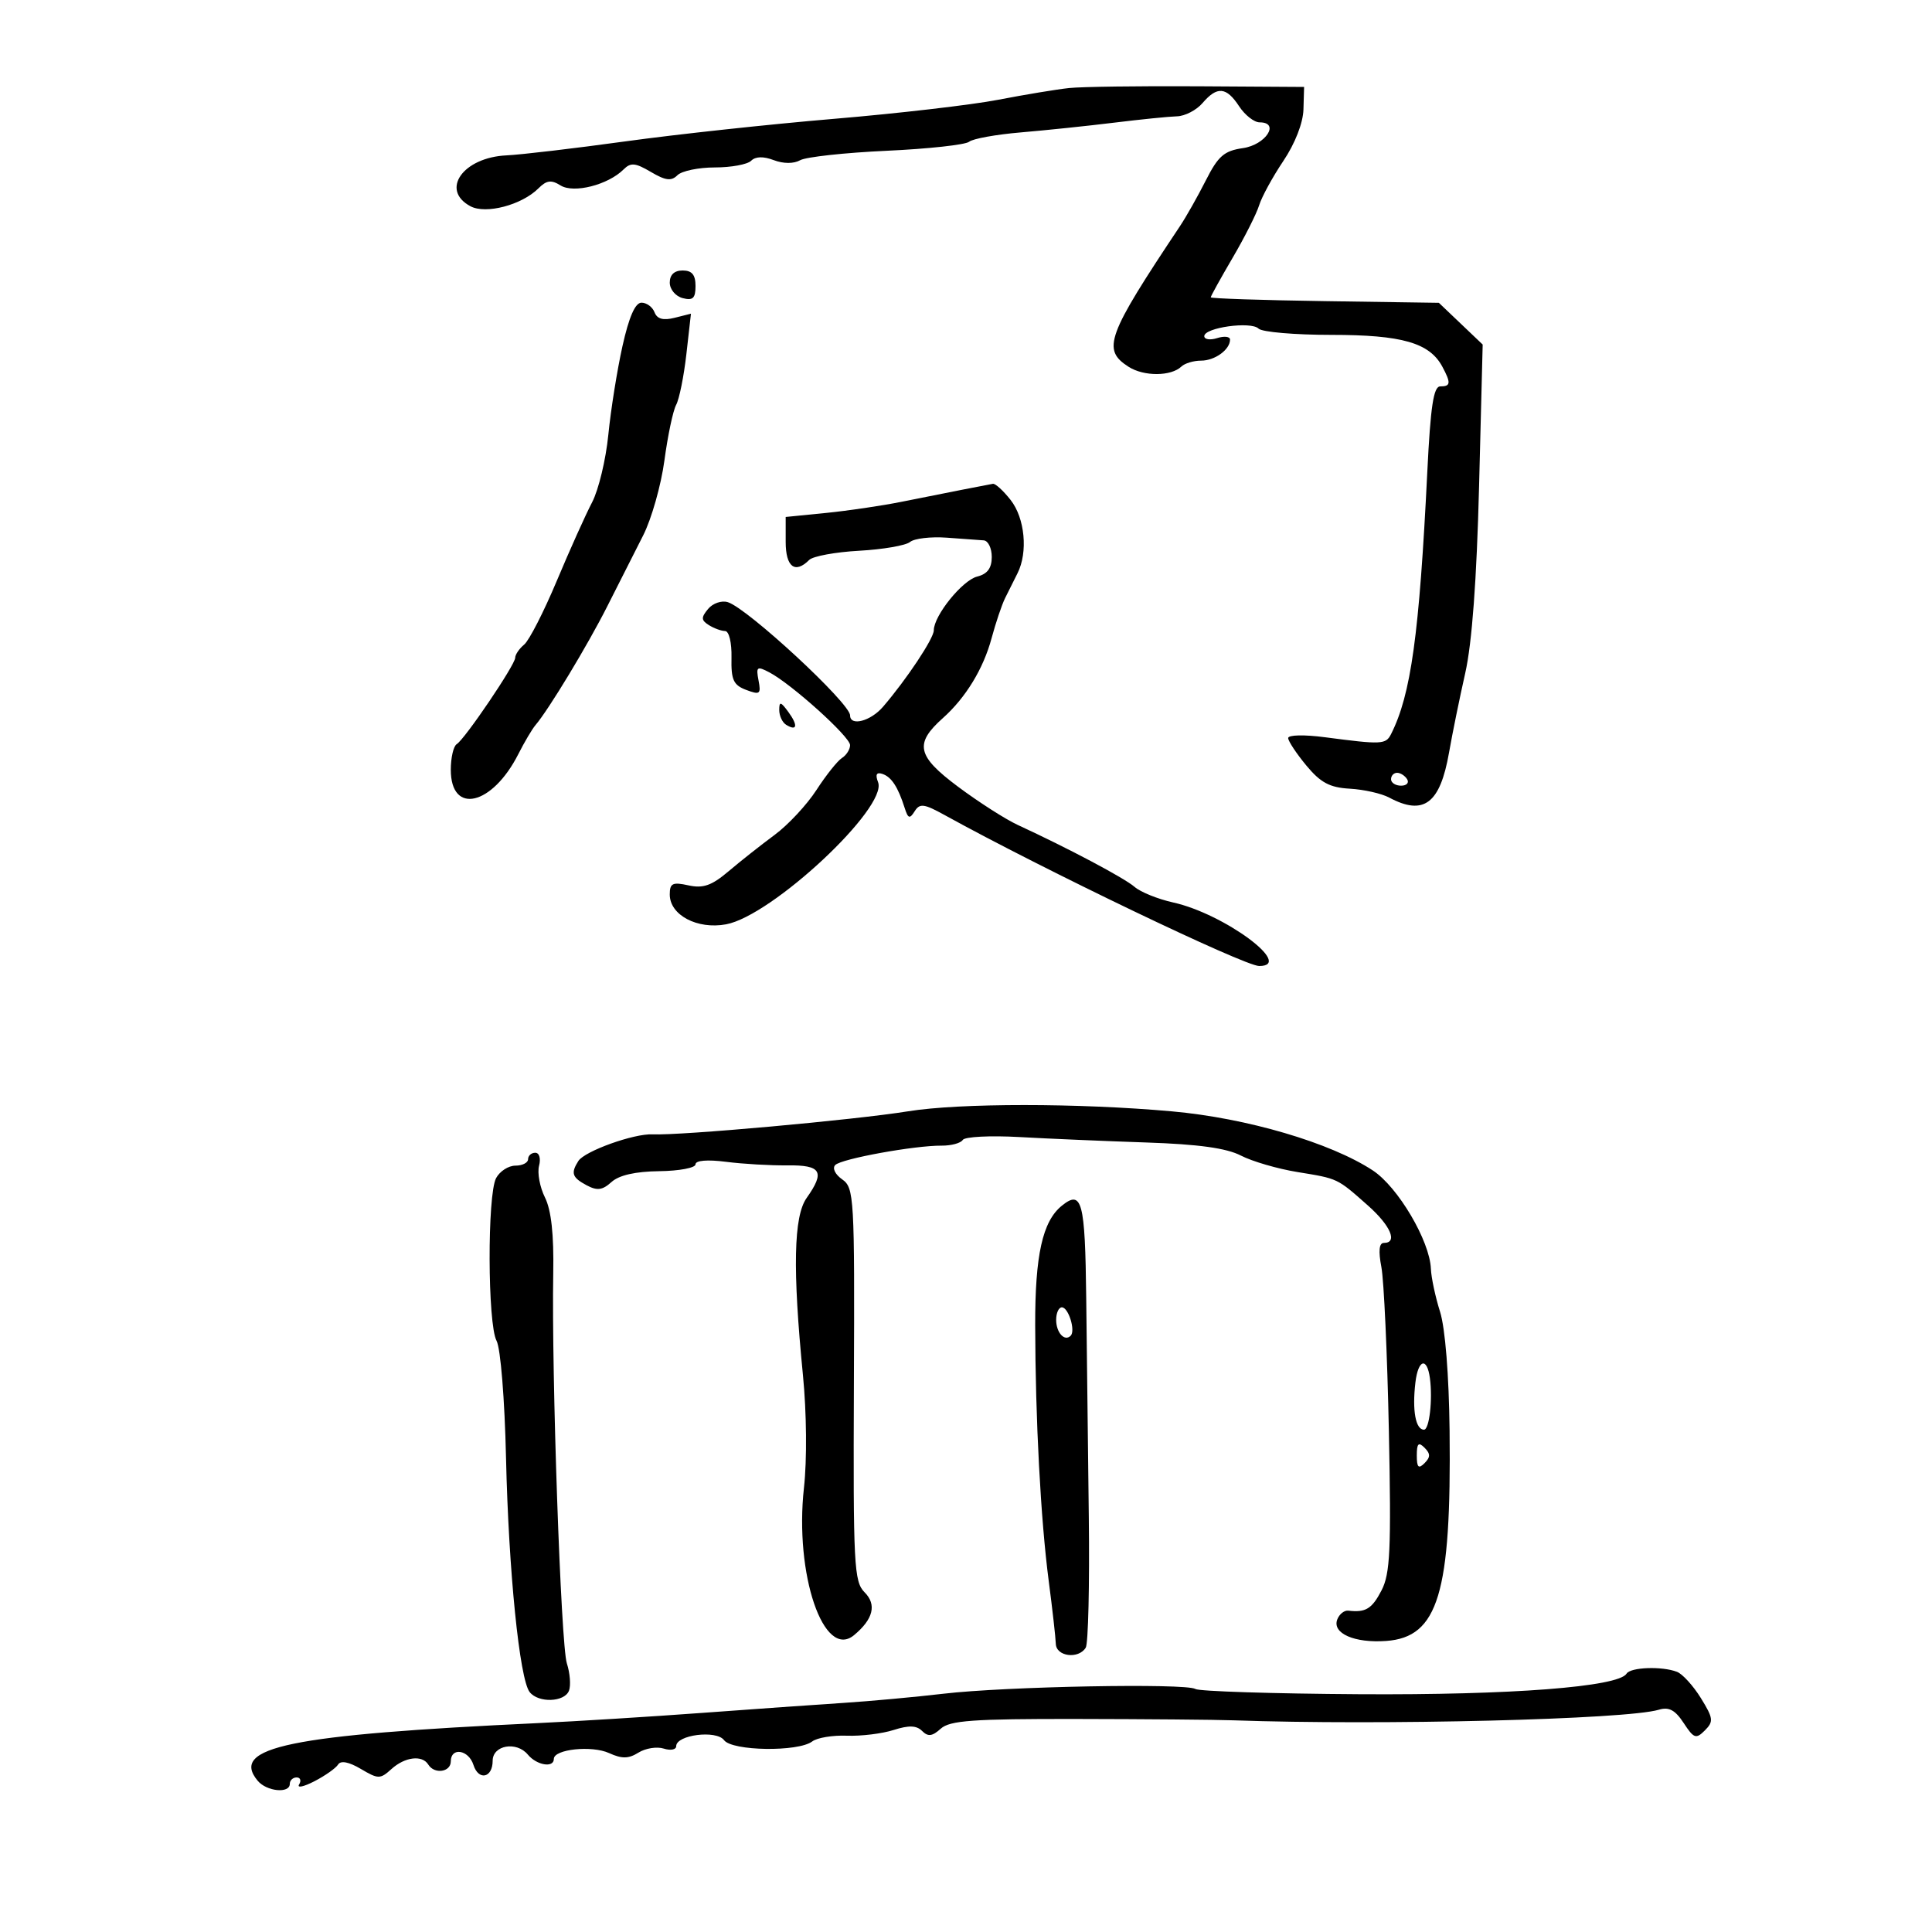 <svg xmlns="http://www.w3.org/2000/svg" width="300" height="300" viewBox="0 0 300 300" version="1.1">
	<path d="M 166 13.671 C 164.075 13.876, 159.125 14.696, 155 15.492 C 150.875 16.289, 139.400 17.621, 129.500 18.453 C 119.600 19.286, 105.038 20.859, 97.139 21.949 C 89.241 23.040, 80.916 24.020, 78.639 24.127 C 71.902 24.444, 68.325 29.498, 73.049 32.026 C 75.439 33.305, 81.022 31.835, 83.613 29.244 C 84.872 27.985, 85.595 27.890, 87.042 28.794 C 89.084 30.070, 94.415 28.716, 96.830 26.308 C 97.936 25.206, 98.653 25.273, 101.071 26.701 C 103.347 28.045, 104.244 28.156, 105.190 27.210 C 105.856 26.544, 108.470 26, 111 26 C 113.530 26, 116.067 25.533, 116.637 24.963 C 117.314 24.286, 118.530 24.251, 120.140 24.863 C 121.653 25.438, 123.243 25.443, 124.256 24.876 C 125.165 24.368, 131.205 23.709, 137.679 23.412 C 144.154 23.114, 149.917 22.484, 150.487 22.010 C 151.058 21.537, 154.669 20.885, 158.512 20.560 C 162.355 20.235, 168.875 19.554, 173 19.047 C 177.125 18.539, 181.517 18.096, 182.760 18.062 C 184.003 18.028, 185.790 17.100, 186.732 16 C 188.999 13.352, 190.428 13.478, 192.408 16.500 C 193.309 17.875, 194.744 19, 195.596 19 C 198.812 19, 196.547 22.490, 193.001 23 C 190.084 23.420, 189.158 24.224, 187.247 28 C 185.994 30.475, 184.189 33.670, 183.235 35.101 C 171.835 52.194, 171.071 54.285, 175.250 56.958 C 177.623 58.476, 181.850 58.453, 183.450 56.914 C 183.973 56.411, 185.345 56, 186.500 56 C 188.645 56, 191 54.290, 191 52.733 C 191 52.256, 190.100 52.151, 189 52.500 C 187.900 52.849, 187 52.713, 187 52.198 C 187 50.866, 194.256 49.856, 195.426 51.026 C 195.962 51.562, 201.057 52, 206.750 52 C 217.705 52, 221.981 53.228, 223.970 56.945 C 225.326 59.478, 225.270 60, 223.642 60 C 222.599 60, 222.132 63.074, 221.632 73.250 C 220.386 98.555, 219.098 107.871, 215.997 114 C 215.183 115.609, 214.562 115.638, 205.750 114.480 C 202.498 114.053, 200.012 114.110, 200.027 114.612 C 200.042 115.101, 201.313 117.018, 202.851 118.873 C 205.063 121.539, 206.476 122.292, 209.601 122.468 C 211.776 122.591, 214.525 123.211, 215.711 123.846 C 221.074 126.715, 223.618 124.802, 225.006 116.855 C 225.520 113.910, 226.654 108.350, 227.525 104.500 C 228.573 99.867, 229.299 90.061, 229.670 75.500 L 230.230 53.500 226.828 50.260 L 223.426 47.021 205.718 46.760 C 195.979 46.617, 188.008 46.351, 188.005 46.168 C 188.002 45.986, 189.526 43.234, 191.390 40.052 C 193.255 36.871, 195.111 33.195, 195.516 31.884 C 195.920 30.573, 197.612 27.475, 199.274 25 C 201.090 22.296, 202.338 19.103, 202.399 17 L 202.500 13.500 186 13.398 C 176.925 13.343, 167.925 13.465, 166 13.671 M 104 43.883 C 104 44.926, 104.893 46, 106 46.290 C 107.591 46.706, 108 46.320, 108 44.406 C 108 42.667, 107.446 42, 106 42 C 104.708 42, 104 42.667, 104 43.883 M 96.656 53.750 C 95.829 57.462, 94.842 63.650, 94.462 67.500 C 94.082 71.350, 92.947 76.075, 91.939 78 C 90.931 79.925, 88.461 85.421, 86.450 90.213 C 84.440 95.005, 82.166 99.447, 81.397 100.085 C 80.629 100.723, 80 101.645, 80 102.134 C 80 103.226, 72.189 114.765, 70.918 115.551 C 70.413 115.863, 70 117.651, 70 119.524 C 70 126.584, 76.434 125.093, 80.487 117.094 C 81.436 115.221, 82.634 113.196, 83.149 112.594 C 85.192 110.208, 91.266 100.158, 94.297 94.150 C 96.058 90.657, 98.564 85.707, 99.864 83.150 C 101.165 80.592, 102.652 75.350, 103.170 71.500 C 103.687 67.650, 104.507 63.764, 104.993 62.864 C 105.478 61.964, 106.194 58.411, 106.583 54.969 L 107.291 48.710 104.750 49.348 C 102.978 49.793, 102.035 49.534, 101.636 48.493 C 101.321 47.672, 100.410 47, 99.612 47 C 98.635 47, 97.668 49.208, 96.656 53.750 M 149.500 76.027 C 147.300 76.454, 143.025 77.304, 140 77.916 C 136.975 78.527, 131.688 79.308, 128.250 79.651 L 122 80.274 122 84.137 C 122 88.036, 123.450 89.150, 125.655 86.945 C 126.235 86.365, 129.726 85.723, 133.413 85.520 C 137.099 85.316, 140.653 84.703, 141.311 84.157 C 141.969 83.611, 144.530 83.310, 147.003 83.489 C 149.477 83.667, 152.063 83.855, 152.750 83.907 C 153.438 83.958, 154 85.116, 154 86.481 C 154 88.224, 153.327 89.131, 151.736 89.530 C 149.429 90.109, 145 95.600, 145 97.882 C 145 99.136, 140.784 105.480, 137.114 109.750 C 135.184 111.994, 132 112.823, 132 111.082 C 132 109.191, 116.128 94.493, 113.022 93.507 C 112.060 93.202, 110.689 93.669, 109.955 94.554 C 108.847 95.889, 108.865 96.302, 110.064 97.061 C 110.854 97.561, 111.989 97.976, 112.586 97.985 C 113.204 97.993, 113.635 99.776, 113.586 102.117 C 113.514 105.570, 113.882 106.379, 115.869 107.129 C 117.998 107.933, 118.192 107.784, 117.785 105.657 C 117.378 103.527, 117.543 103.401, 119.448 104.396 C 122.886 106.191, 131.999 114.399, 132 115.700 C 132 116.360, 131.433 117.260, 130.740 117.700 C 130.047 118.140, 128.265 120.376, 126.780 122.669 C 125.294 124.962, 122.373 128.098, 120.289 129.637 C 118.205 131.177, 114.992 133.714, 113.150 135.276 C 110.504 137.518, 109.190 137.981, 106.900 137.478 C 104.434 136.936, 104 137.149, 104 138.897 C 104 142.094, 108.274 144.357, 112.746 143.528 C 119.891 142.203, 137.861 125.408, 136.349 121.468 C 135.889 120.269, 136.098 119.866, 137.019 120.173 C 138.427 120.642, 139.442 122.196, 140.482 125.472 C 141.004 127.118, 141.260 127.201, 142.029 125.972 C 142.822 124.706, 143.480 124.792, 146.726 126.586 C 161.885 134.962, 193.225 150, 195.522 150 C 201.058 150, 190.084 141.889, 182.178 140.138 C 179.802 139.611, 177.102 138.521, 176.178 137.716 C 174.606 136.344, 165.900 131.728, 158.037 128.098 C 156.133 127.219, 151.954 124.543, 148.751 122.151 C 142.374 117.388, 141.955 115.479, 146.414 111.500 C 149.955 108.340, 152.695 103.847, 153.971 99.108 C 154.618 96.703, 155.565 93.895, 156.074 92.868 C 156.583 91.840, 157.450 90.106, 158 89.014 C 159.647 85.742, 159.149 80.459, 156.927 77.635 C 155.788 76.186, 154.550 75.056, 154.177 75.125 C 153.805 75.194, 151.700 75.600, 149.500 76.027 M 121 110.250 C 121 111.148, 121.480 112.179, 122.067 112.541 C 123.782 113.601, 123.950 112.652, 122.418 110.557 C 121.232 108.935, 121 108.885, 121 110.250 M 216 121 C 216 121.550, 216.702 122, 217.559 122 C 218.416 122, 218.840 121.550, 218.500 121 C 218.160 120.450, 217.459 120, 216.941 120 C 216.423 120, 216 120.450, 216 121 M 141 172.564 C 132.657 173.909, 105.601 176.349, 101.326 176.141 C 98.427 176, 90.780 178.747, 89.806 180.279 C 88.605 182.169, 88.833 182.840, 91.083 184.045 C 92.728 184.925, 93.542 184.819, 94.952 183.544 C 96.126 182.481, 98.665 181.905, 102.369 181.860 C 105.466 181.823, 108 181.344, 108 180.796 C 108 180.187, 109.852 180.036, 112.750 180.407 C 115.362 180.742, 119.638 180.989, 122.250 180.957 C 127.536 180.892, 128.150 181.930, 125.250 186.027 C 123.235 188.874, 123.065 197.094, 124.680 213.524 C 125.254 219.361, 125.320 226.672, 124.838 231.024 C 123.352 244.435, 127.903 257.816, 132.619 253.902 C 135.602 251.426, 136.160 249.160, 134.255 247.255 C 132.606 245.606, 132.474 243.044, 132.592 214.982 C 132.714 185.849, 132.634 184.440, 130.776 183.134 C 129.675 182.361, 129.209 181.391, 129.700 180.900 C 130.673 179.927, 142.023 177.862, 146.217 177.894 C 147.712 177.905, 149.187 177.506, 149.496 177.007 C 149.804 176.508, 153.756 176.307, 158.278 176.560 C 162.800 176.813, 171.675 177.194, 178 177.405 C 186.099 177.676, 190.443 178.277, 192.688 179.437 C 194.442 180.343, 198.386 181.493, 201.453 181.992 C 207.812 183.027, 207.589 182.922, 212.402 187.182 C 215.933 190.308, 217.084 193, 214.891 193 C 214.148 193, 214.018 194.238, 214.500 196.750 C 214.895 198.813, 215.418 210.263, 215.663 222.196 C 216.040 240.614, 215.869 244.353, 214.528 246.946 C 213.039 249.825, 212.059 250.424, 209.364 250.101 C 208.739 250.026, 207.968 250.641, 207.651 251.467 C 206.823 253.626, 210.330 255.166, 215.256 254.806 C 223.324 254.216, 225.373 247.421, 225.092 222.187 C 224.996 213.535, 224.410 206.218, 223.610 203.687 C 222.882 201.384, 222.242 198.382, 222.188 197.015 C 222.015 192.676, 217.079 184.317, 213.172 181.747 C 206.627 177.443, 193.599 173.611, 181.975 172.571 C 167.442 171.270, 149.038 171.267, 141 172.564 M 82 180 C 82 180.550, 81.116 181, 80.035 181 C 78.955 181, 77.605 181.870, 77.035 182.934 C 75.652 185.519, 75.707 205.585, 77.105 208.196 C 77.729 209.362, 78.368 217.271, 78.575 226.380 C 78.972 243.915, 80.675 260.768, 82.251 262.750 C 83.619 264.471, 87.662 264.324, 88.351 262.528 C 88.661 261.719, 88.512 259.806, 88.019 258.278 C 87.094 255.410, 85.627 213.294, 85.908 197.670 C 86.015 191.690, 85.600 187.905, 84.621 185.942 C 83.826 184.349, 83.414 182.135, 83.704 181.022 C 84.002 179.884, 83.745 179, 83.117 179 C 82.502 179, 82 179.450, 82 180 M 164.864 187.237 C 161.885 189.657, 160.721 194.897, 160.743 205.793 C 160.773 220.427, 161.594 235.917, 162.846 245.500 C 163.422 249.900, 163.916 254.287, 163.946 255.250 C 164.007 257.226, 167.465 257.674, 168.592 255.851 C 168.982 255.220, 169.197 246.107, 169.069 235.601 C 168.941 225.096, 168.761 209.789, 168.668 201.587 C 168.498 186.506, 168.013 184.678, 164.864 187.237 M 164 204.941 C 164 206.931, 165.304 208.363, 166.252 207.415 C 167.036 206.631, 165.911 203, 164.883 203 C 164.398 203, 164 203.873, 164 204.941 M 219.784 214.669 C 219.270 219.012, 219.813 222, 221.117 222 C 221.947 222, 222.483 217.327, 222.035 214 C 221.586 210.666, 220.210 211.075, 219.784 214.669 M 220 226 C 220 227.867, 220.267 228.133, 221.200 227.200 C 222.133 226.267, 222.133 225.733, 221.200 224.800 C 220.267 223.867, 220 224.133, 220 226 M 252.572 259.883 C 251.301 261.940, 234.620 263.225, 211.094 263.078 C 197.670 262.994, 186.206 262.628, 185.618 262.264 C 184.124 261.341, 156.169 261.867, 146.500 263 C 142.100 263.516, 135.125 264.157, 131 264.424 C 126.875 264.692, 116.975 265.391, 109 265.979 C 101.025 266.566, 89.550 267.280, 83.500 267.564 C 44.896 269.379, 35.666 271.278, 40.011 276.513 C 41.399 278.185, 45 278.537, 45 277 C 45 276.450, 45.477 276, 46.059 276 C 46.641 276, 46.817 276.487, 46.449 277.083 C 46.081 277.678, 47.151 277.456, 48.827 276.590 C 50.502 275.723, 52.158 274.554, 52.505 273.991 C 52.909 273.338, 54.183 273.586, 56.028 274.676 C 58.744 276.280, 59.032 276.281, 60.788 274.692 C 62.875 272.804, 65.560 272.478, 66.500 274 C 67.455 275.545, 70 275.181, 70 273.500 C 70 271.255, 72.767 271.692, 73.517 274.055 C 74.309 276.550, 76.500 276.079, 76.500 273.414 C 76.500 270.986, 80.202 270.334, 81.960 272.452 C 83.342 274.117, 86 274.560, 86 273.125 C 86 271.616, 91.892 270.993, 94.580 272.218 C 96.568 273.124, 97.598 273.108, 99.137 272.147 C 100.230 271.464, 101.997 271.182, 103.063 271.520 C 104.128 271.858, 105 271.690, 105 271.147 C 105 269.386, 111.231 268.598, 112.427 270.208 C 113.691 271.911, 123.949 272.061, 126.124 270.409 C 126.881 269.834, 129.300 269.433, 131.500 269.518 C 133.700 269.603, 136.962 269.206, 138.749 268.636 C 141.129 267.876, 142.316 267.916, 143.186 268.786 C 144.102 269.702, 144.761 269.621, 146.075 268.432 C 147.487 267.154, 151.076 266.897, 167.139 266.921 C 177.787 266.938, 188.750 267.031, 191.500 267.129 C 214.458 267.943, 252.607 266.995, 257.587 265.485 C 259.147 265.012, 260.117 265.530, 261.435 267.542 C 263.019 269.958, 263.353 270.076, 264.731 268.698 C 266.109 267.320, 266.046 266.811, 264.112 263.681 C 262.928 261.766, 261.257 259.929, 260.398 259.599 C 258.058 258.701, 253.194 258.878, 252.572 259.883" stroke="none" fill="black" fill-rule="evenodd"/>
</svg>
